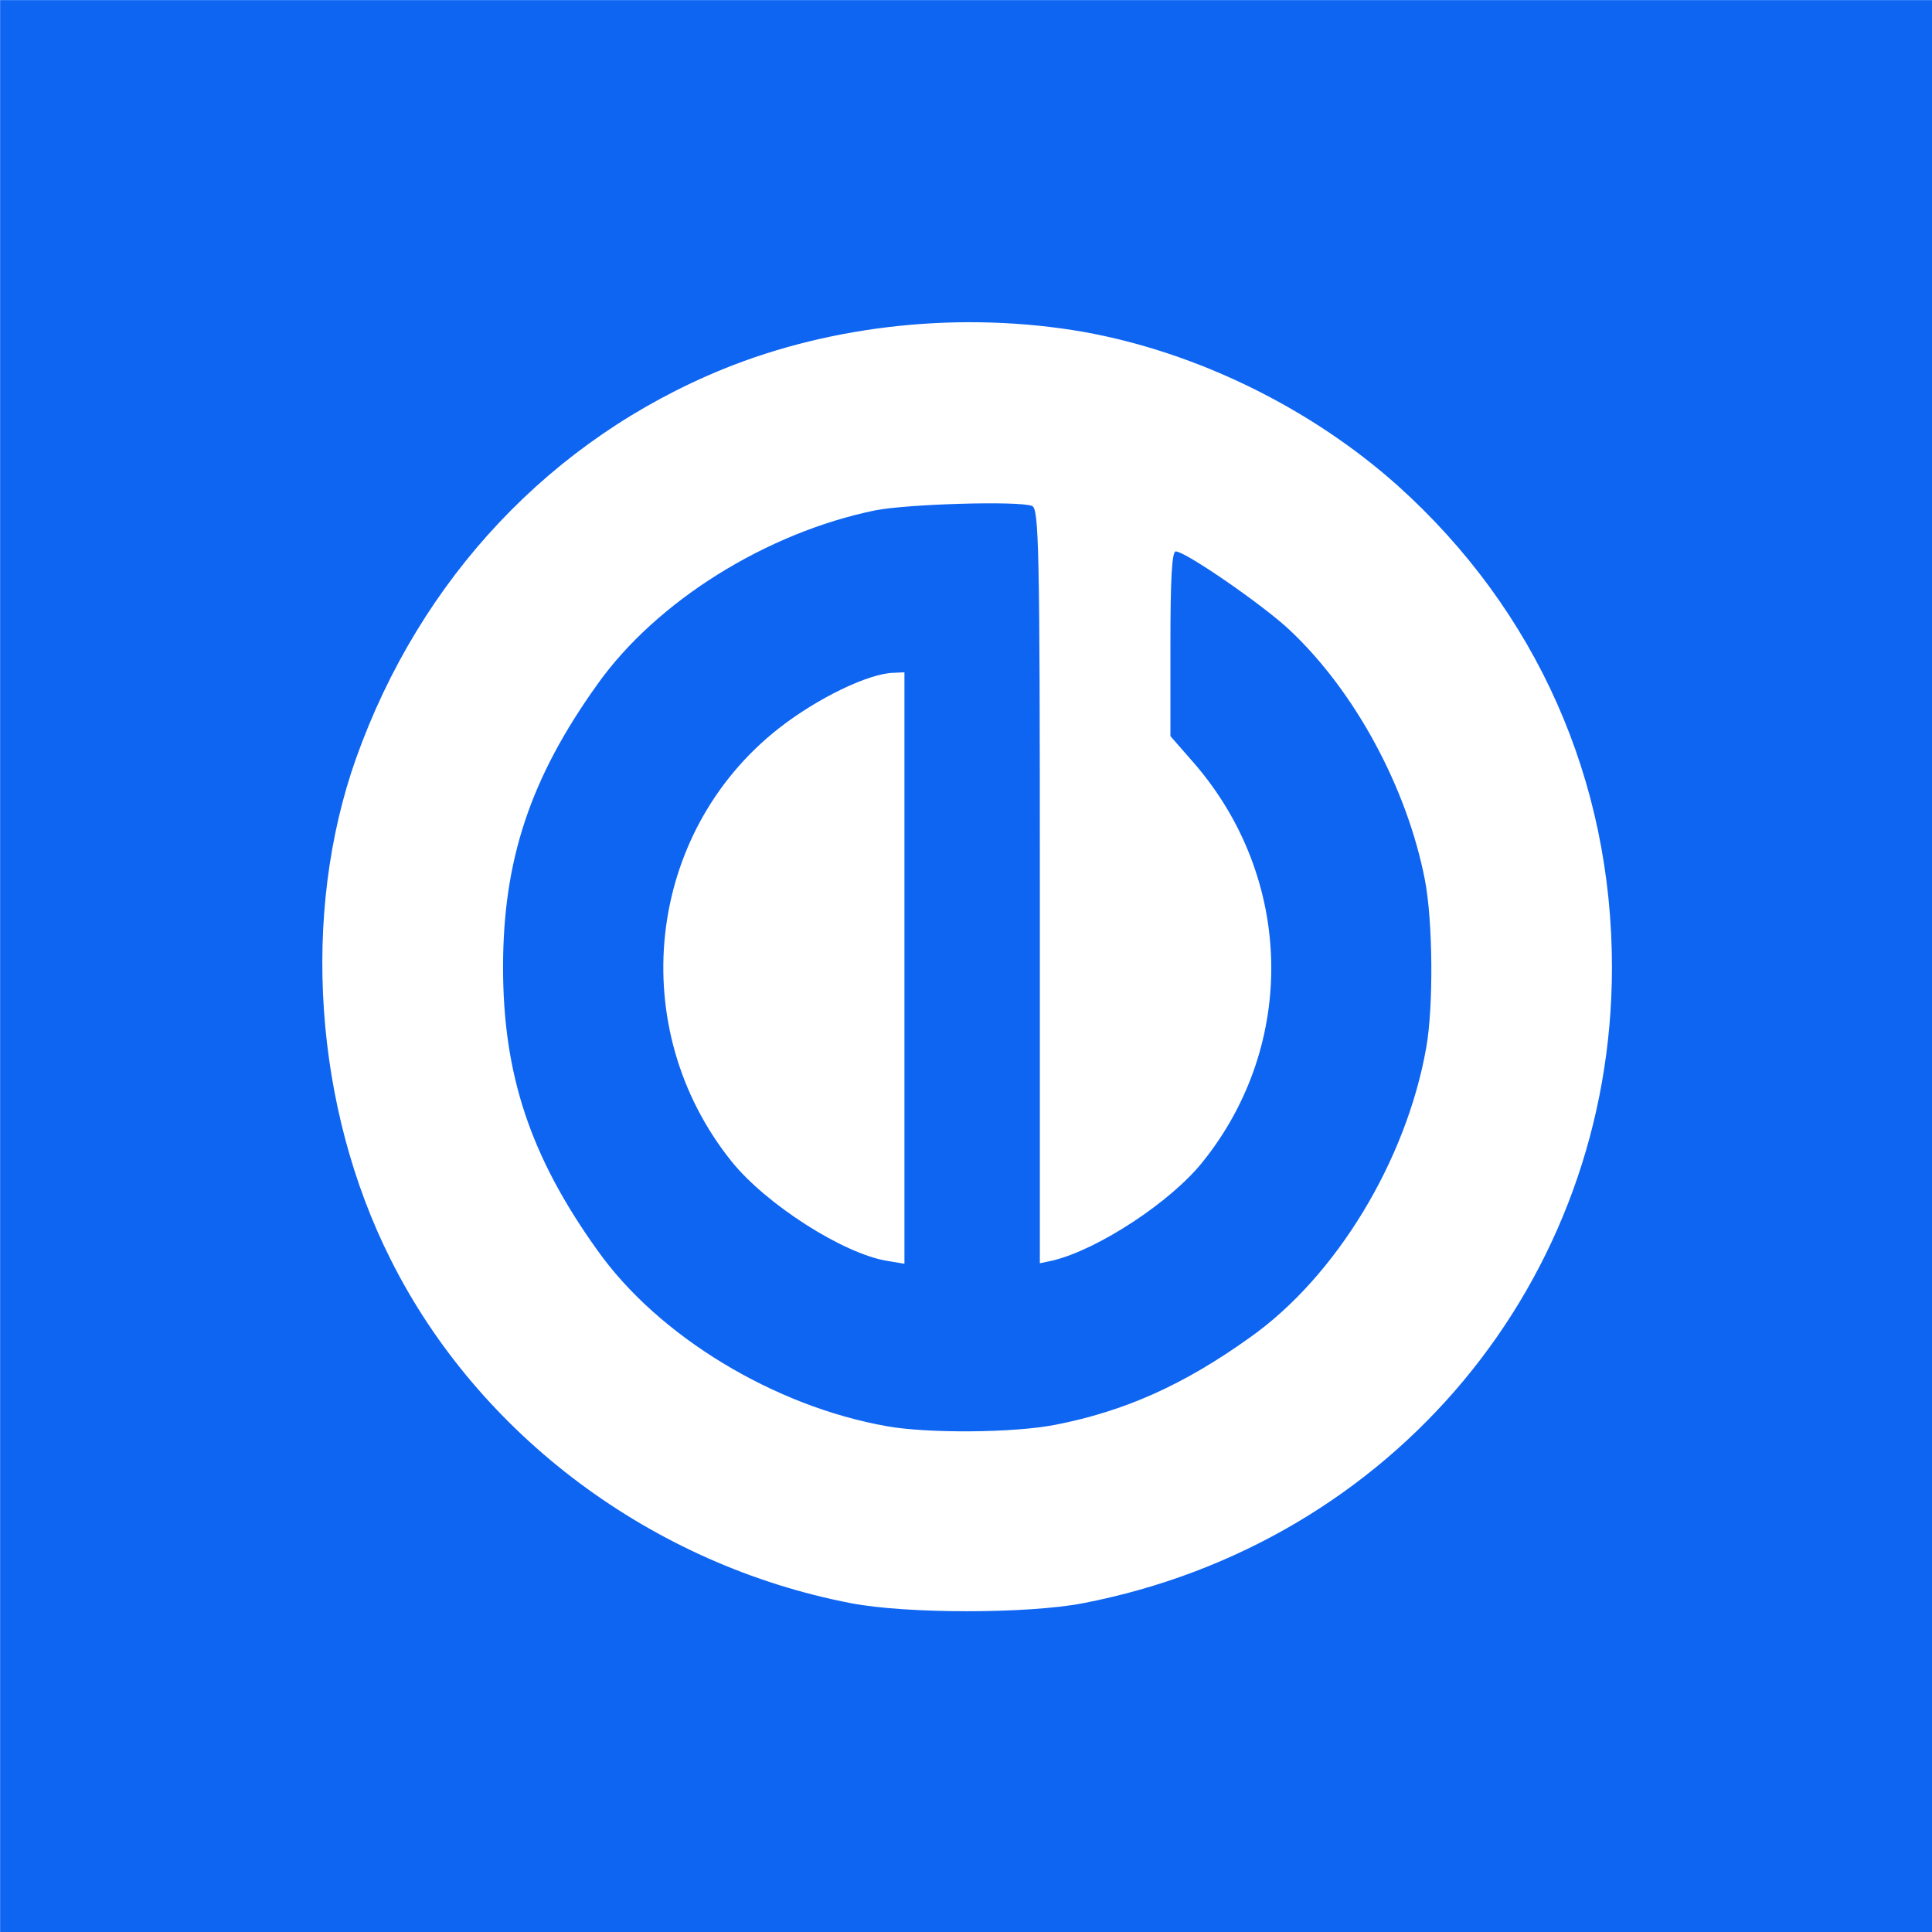 <svg preserveAspectRatio="xMidYMid meet" viewBox="-0.023 -0.023 399.504 399.504" version="1.0" xmlns="http://www.w3.org/2000/svg" style="max-height: 500px" width="399.504" height="399.504"><g stroke-width="0" id="deeditor_bgCarrier">
    <rect fill="#ffffff" rx="0" height="406" width="406" y="-3" x="-3" id="dee_c_e"/>
  </g>
<g stroke="none" fill="#0e65f2" transform="translate(0,400) scale(0.1,-0.1)">
<path fill="#0e65f2" d="M0 2000 l0 -2000 2000 0 2000 0 0 2000 0 2000 -2000 0 -2000 0 0 -2000z m2240 1314 c235 -42 471 -158 650 -318 287 -258 443 -609 443 -996 0 -648 -452 -1191 -1094 -1315 -114 -22 -365 -22 -479 0 -411 79 -770 347 -952 710 -159 315 -186 716 -72 1037 133 373 404 660 759 805 229 93 497 120 745 77z"/>
<path fill="#0e65f2" d="M1810 2945 c-225 -46 -453 -188 -575 -360 -139 -194 -195 -364 -195 -585 0 -221 56 -391 195 -585 126 -178 366 -323 599 -364 84 -15 261 -14 348 3 143 28 265 82 403 181 178 126 323 366 364 599 15 84 14 261 -3 348 -37 189 -144 388 -279 515 -55 52 -216 163 -236 163 -8 0 -11 -59 -11 -191 l0 -191 49 -56 c206 -238 213 -581 18 -824 -66 -83 -216 -181 -309 -204 l-28 -6 0 780 c0 702 -2 780 -16 786 -28 11 -257 4 -324 -9z m60 -946 l0 -612 -36 6 c-91 15 -250 117 -321 205 -222 276 -178 680 97 896 79 62 186 114 238 115 l22 1 0 -611z"/>
</g>
</svg>